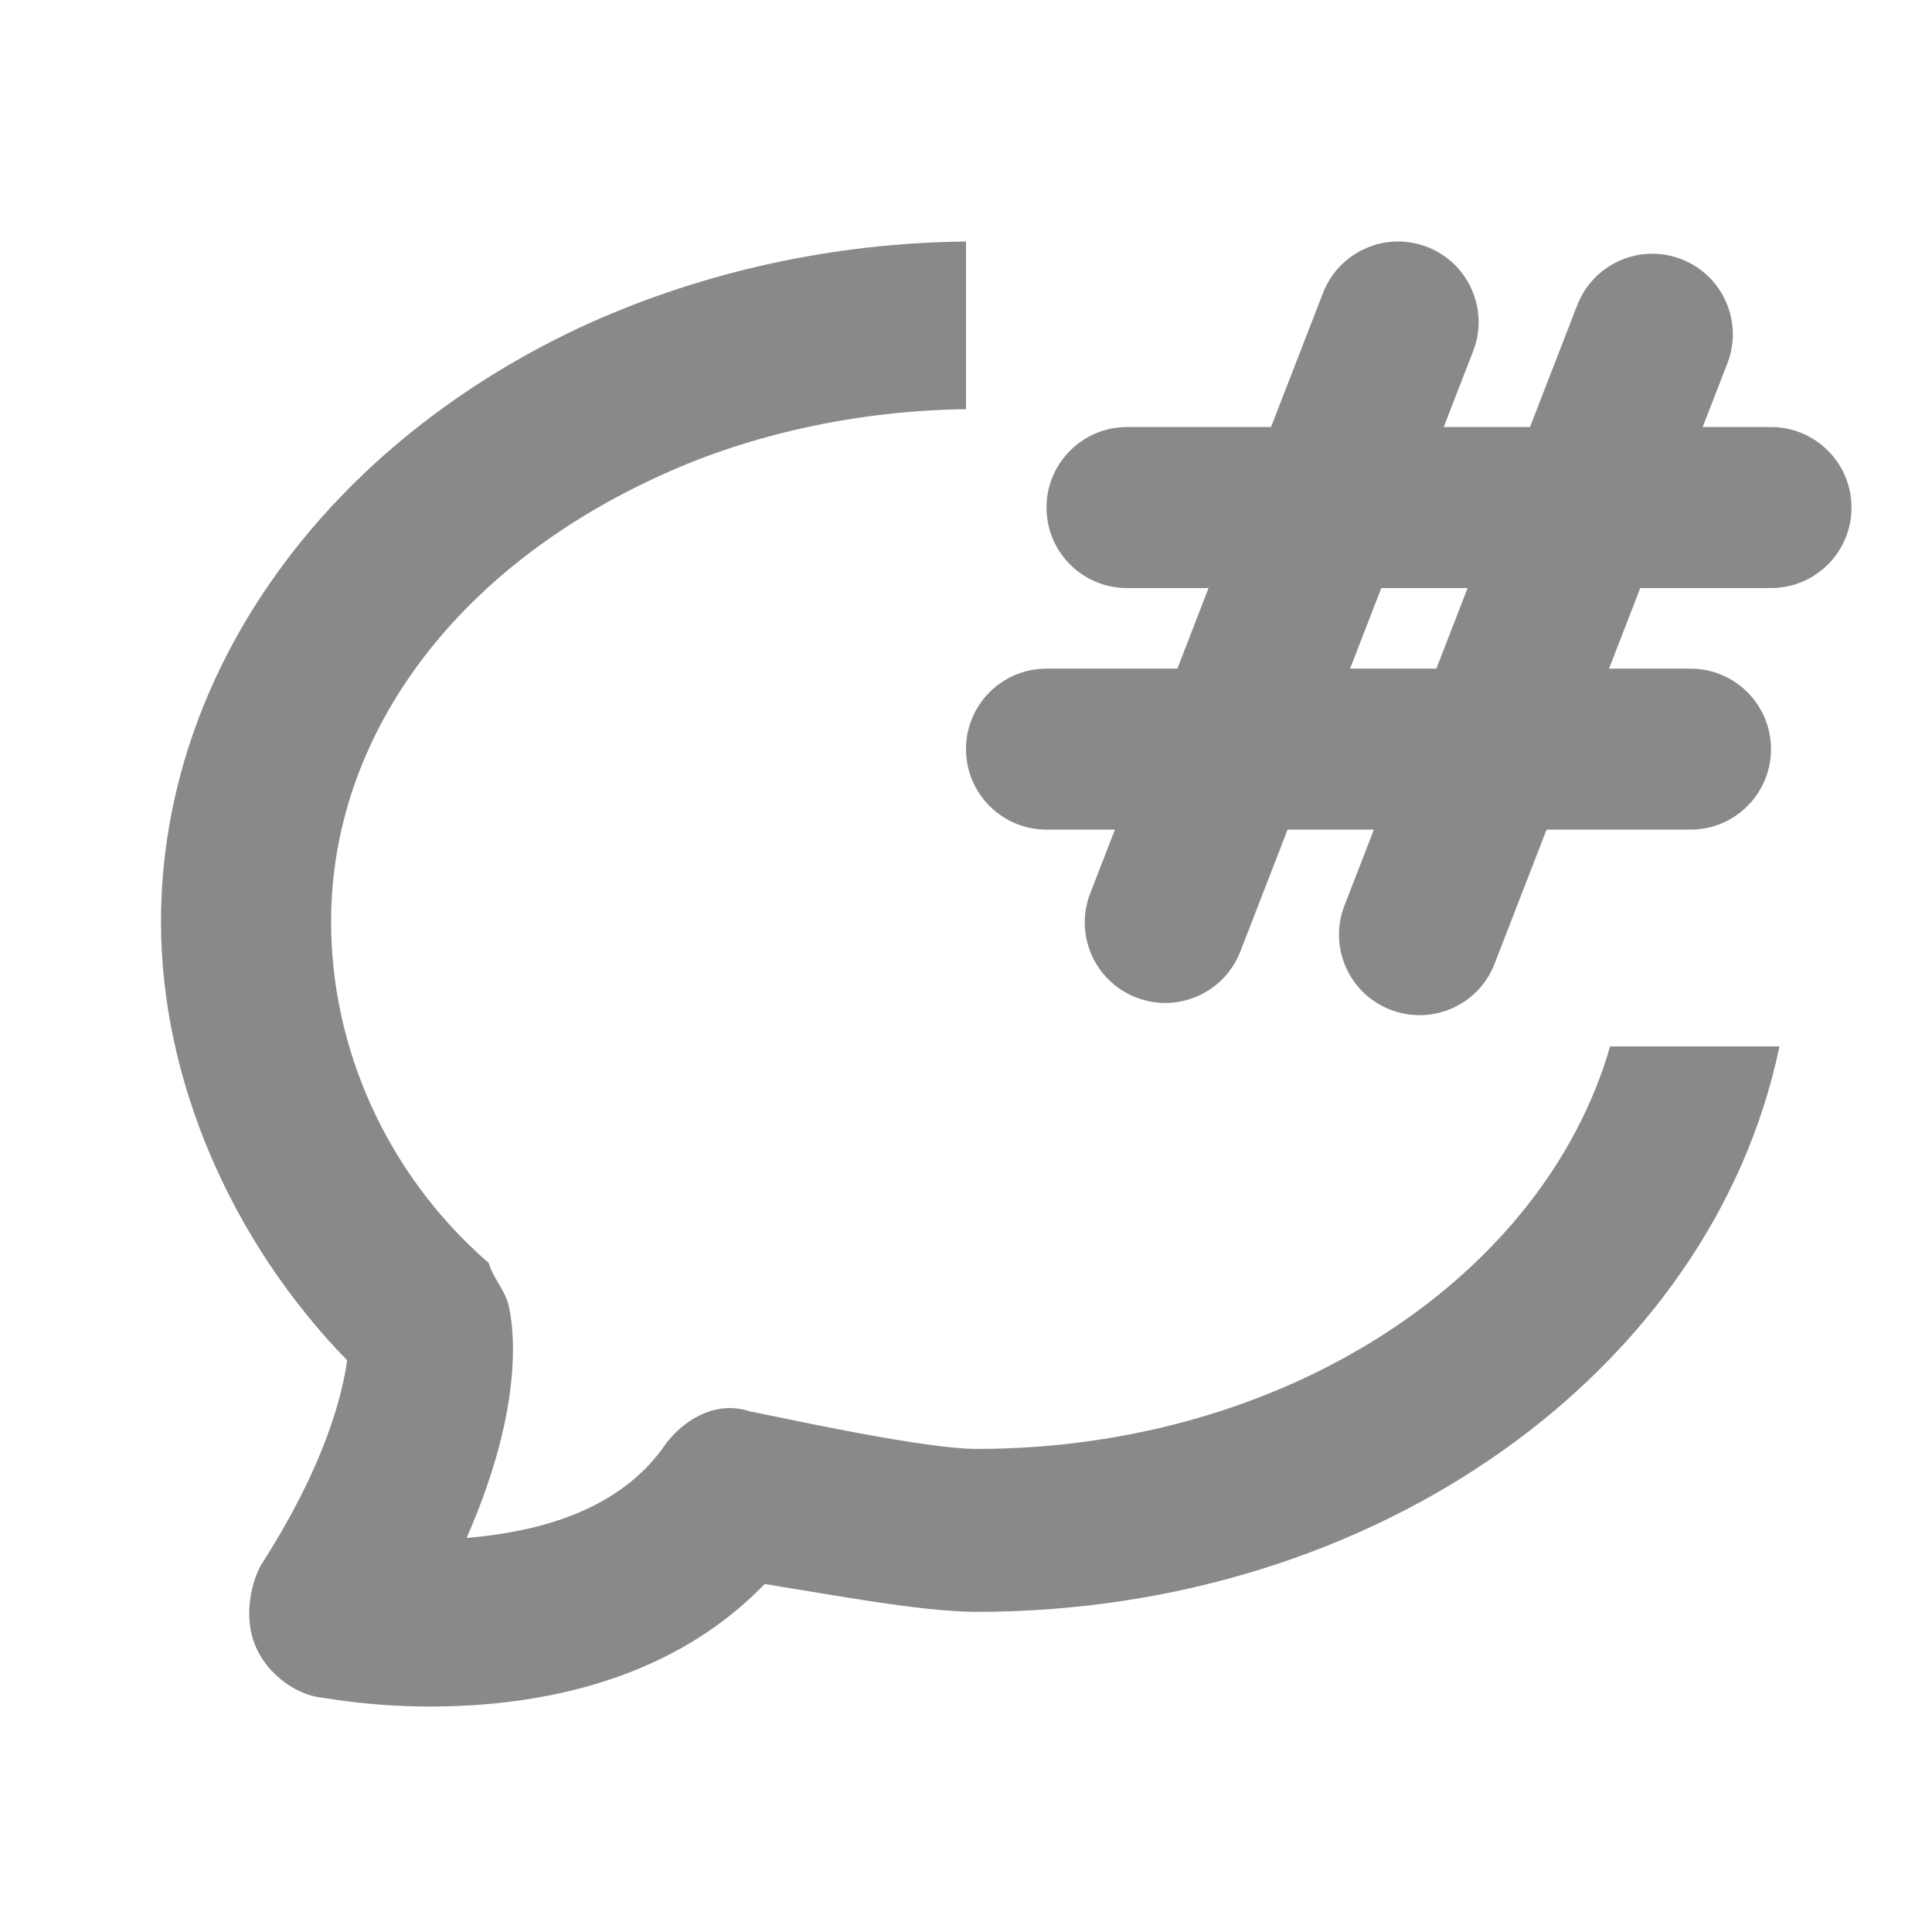 <svg width="24" height="24" viewBox="0 0 24 24" fill="none" xmlns="http://www.w3.org/2000/svg">
    <path fill-rule="evenodd" clip-rule="evenodd" d="M12 3C10.351 3.018 8.76 3.372 7.335 4.008C4.06 5.491 2 8.347 2 11.452C2 13.406 2.868 15.415 4.313 16.899C4.25 17.317 4.06 18.169 3.233 19.457L3.228 19.467C3.103 19.72 3.037 20.103 3.166 20.43C3.295 20.756 3.612 21.014 3.935 21.08L3.945 21.082H3.955C3.954 21.082 3.955 21.082 3.957 21.082C3.96 21.082 3.968 21.083 3.983 21.086L4.036 21.094L4.067 21.099C4.137 21.11 4.235 21.125 4.356 21.14C4.598 21.169 4.936 21.199 5.346 21.199C6.503 21.199 8.254 20.968 9.499 19.677C9.643 19.7 9.806 19.727 9.978 19.756L9.978 19.756L9.979 19.756C10.241 19.8 10.525 19.847 10.802 19.889C11.288 19.963 11.773 20.023 12.129 20.023C17.129 20.023 21.271 17.002 22.105 12.999H20.001C19.185 15.84 15.991 17.999 12.129 17.999C11.821 17.999 11.265 17.913 10.705 17.81C10.277 17.731 9.854 17.643 9.549 17.58L9.549 17.58C9.46 17.562 9.381 17.545 9.314 17.532C8.914 17.4 8.528 17.608 8.282 17.92L8.278 17.926C7.705 18.772 6.684 19.029 5.796 19.105C6.538 17.415 6.375 16.444 6.313 16.193L6.311 16.186C6.279 16.087 6.23 16.006 6.188 15.934L6.186 15.931C6.142 15.856 6.104 15.792 6.079 15.715L6.071 15.689L6.05 15.671C4.796 14.572 4.113 13.012 4.113 11.452C4.113 9.148 5.646 7.061 8.228 5.896C9.338 5.389 10.665 5.1 12 5.083V3Z" fill="#898989"/>
    <path fill-rule="evenodd" clip-rule="evenodd" d="M15.408 11.82C15.208 12.335 14.629 12.591 14.114 12.391C13.599 12.192 13.344 11.612 13.543 11.098L13.85 10.306H13C12.448 10.306 12 9.858 12 9.306C12 8.753 12.448 8.306 13 8.306H14.626L15.013 7.305H14C13.448 7.305 13 6.858 13 6.305C13 5.753 13.448 5.305 14 5.305H15.789L16.435 3.639C16.635 3.124 17.214 2.868 17.729 3.068C18.244 3.267 18.5 3.847 18.3 4.362L17.934 5.305H19.006L19.593 3.791C19.793 3.276 20.372 3.02 20.887 3.22C21.402 3.419 21.658 3.999 21.458 4.514L21.151 5.305H22C22.552 5.305 23 5.753 23 6.305C23 6.858 22.552 7.305 22 7.305H20.376L19.988 8.306H21C21.552 8.306 22 8.753 22 9.306C22 9.858 21.552 10.306 21 10.306H19.212L18.566 11.973C18.366 12.488 17.787 12.743 17.272 12.543C16.757 12.344 16.502 11.764 16.701 11.25L17.067 10.306H15.995L15.408 11.82ZM16.771 8.306H17.843L18.231 7.305H17.159L16.771 8.306Z" fill="#898989"/>
</svg>
